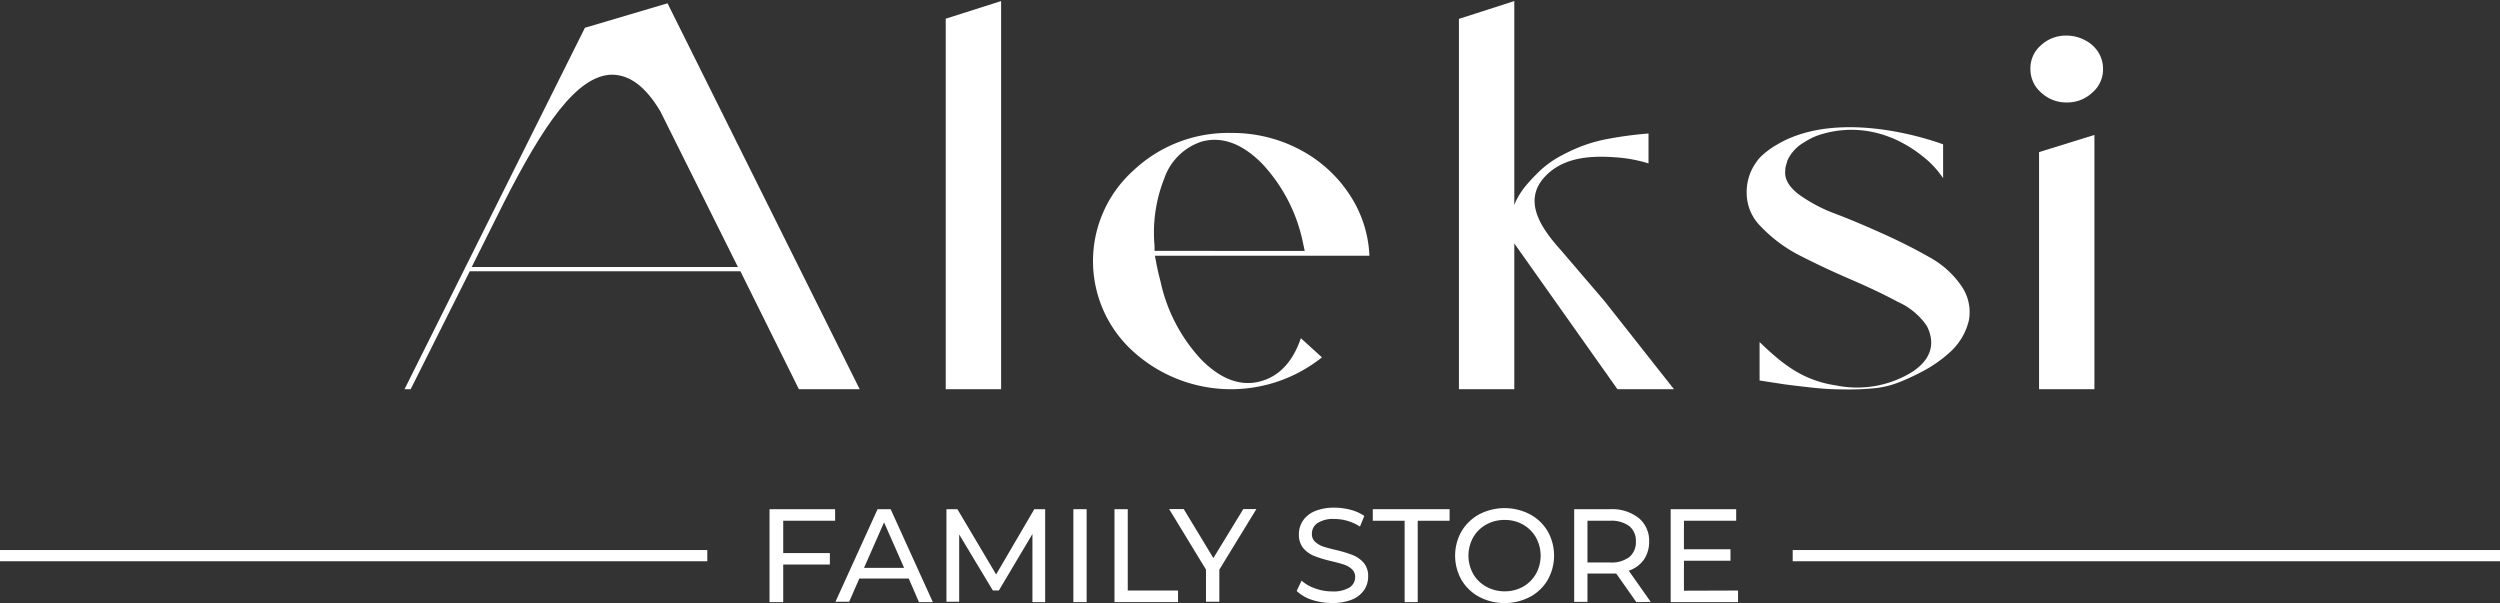 <svg xmlns="http://www.w3.org/2000/svg" viewBox="0 0 280.89 67.76"><rect x="0" y="0" width="280.89" height="67.76" fill="#333333" stroke="none"/><defs><style>.cls-1{fill:#fff;}</style></defs><g id="Layer_2" data-name="Layer 2"><g id="Layer_1-2" data-name="Layer 1"><path class="cls-1" d="M65.72,3.12,45.45,43.73h.69l6.64-13.25H83.19l6.57,13.25h6.83L75,.37ZM53,30l3.67-7.35C61,14.17,64.76,8.5,68.72,8.39c2,0,3.8,1.3,5.48,4.13L82.91,30Z"/><polygon class="cls-1" points="75.47 0 75.41 0.03 75.41 0.04 75.47 0"/><polygon class="cls-1" points="106.26 43.73 112.48 43.73 112.48 0.12 106.26 2.1 106.26 43.73"/><path class="cls-1" d="M151.79,22.11a15,15,0,0,0-5.65-5.25,16.2,16.2,0,0,0-7.82-1.92,15.5,15.5,0,0,0-11,4.24,13.68,13.68,0,0,0,0,20.31,16.37,16.37,0,0,0,21.21.66L146.16,38c-.89,2.6-2.38,4.22-4.42,4.81-2.25.67-4.53-.15-6.77-2.41a18.6,18.6,0,0,1-4.58-8.78c-.18-.67-.35-1.4-.49-2.15l-.14-.74h24.1A13.38,13.38,0,0,0,151.79,22.11Zm-22.07,6.08,0-.58a16.43,16.43,0,0,1,1.09-7.55,6.6,6.6,0,0,1,4.2-4.15c2.26-.62,4.53.2,6.76,2.44a18.36,18.36,0,0,1,4.59,8.75l.23,1.09Z"/><path class="cls-1" d="M175.28,28c-2.12-2.37-4.23-5.43-1.71-8.14,2.17-2.33,5.46-2.4,8.38-2.15a16.05,16.05,0,0,1,3.27.65V15a42.68,42.68,0,0,0-4.37.57,17.38,17.38,0,0,0-3.1.84,20.37,20.37,0,0,0-2.58,1.21,11.09,11.09,0,0,0-2,1.43,20.86,20.86,0,0,0-1.54,1.59,8.31,8.31,0,0,0-1.06,1.49,5.82,5.82,0,0,0-.43.92V.12l-6.22,2V43.73h6.22V27.35l11.59,16.38h6.35l-7.83-9.93Z"/><path class="cls-1" d="M216.75,28.88c-1.56-.89-3.3-1.77-5.17-2.61s-3.64-1.6-5.25-2.21a17.48,17.48,0,0,1-4.16-2.17c-1.19-.89-1.71-1.82-1.58-2.76,0-.07,0-.13,0-.2a5.16,5.16,0,0,1,.21-.77l0-.07A4.54,4.54,0,0,1,202.69,16a10.11,10.11,0,0,1,1-.56l.35-.15.25-.09a11.68,11.68,0,0,1,7.47,0l.29.1.58.22a14.56,14.56,0,0,1,3.34,2,10.58,10.58,0,0,1,2.35,2.5V16.22S207.4,12,200,16.05l-.26.15-.39.23a9.12,9.12,0,0,0-1.33,1,3.81,3.81,0,0,0-.64.72,5.72,5.72,0,0,0-1.13,3.47,5.3,5.3,0,0,0,1.63,3.87,16.22,16.22,0,0,0,4.46,3.28c1.82.93,3.71,1.81,5.59,2.62s3.7,1.66,5.31,2.53a7.73,7.73,0,0,1,3.25,2.7c.72,1.41,1,3.44-1.66,5.18a11.79,11.79,0,0,1-8.51,1.51c-3.72-.55-6-2.35-8.62-4.88v4.32l2.79.43c.59.08,1.65.21,3.19.38a31.48,31.48,0,0,0,3.39.19,29.68,29.68,0,0,0,3.2-.1,10.31,10.31,0,0,0,3.1-.7,26,26,0,0,0,2.8-1.31,14.58,14.58,0,0,0,2.75-1.92,7,7,0,0,0,2.29-3.7,5.12,5.12,0,0,0-.87-3.94A10.4,10.4,0,0,0,216.75,28.88Z"/><path class="cls-1" d="M232.21,11.51a4.08,4.08,0,0,0,2.89-1.12,3.43,3.43,0,0,0,1.19-2.63,3.52,3.52,0,0,0-.53-1.89,3.75,3.75,0,0,0-1.49-1.35A4.36,4.36,0,0,0,232.21,4a4.11,4.11,0,0,0-2.9,1.09,3.4,3.4,0,0,0-1.18,2.66,3.46,3.46,0,0,0,1.18,2.63A4.09,4.09,0,0,0,232.21,11.51Z"/><polygon class="cls-1" points="229.1 43.73 235.32 43.73 235.32 15.16 229.1 17.09 229.1 43.73"/><rect class="cls-1" y="61.8" width="79.47" height="1.26"/><path class="cls-1" d="M88,58.51v3.63h5.24v1.29H88v4.22H86.46V57.21h7.37v1.3Z"/><path class="cls-1" d="M102.1,65H96.55l-1.14,2.61H93.87L98.6,57.21h1.47l4.74,10.44h-1.56Zm-.52-1.2-2.25-5.11-2.25,5.11Z"/><path class="cls-1" d="M116,67.65,116,60l-3.77,6.34h-.68l-3.78-6.29v7.56h-1.43V57.21h1.23l4.35,7.33,4.29-7.33h1.22l0,10.44Z"/><path class="cls-1" d="M120.6,57.21h1.49V67.65H120.6Z"/><path class="cls-1" d="M125.22,57.21h1.49v9.14h5.65v1.3h-7.14Z"/><path class="cls-1" d="M137,64v3.61H135.5V64l-4.14-6.8H133l3.33,5.5,3.36-5.5h1.47Z"/><path class="cls-1" d="M147.41,67.4a4.53,4.53,0,0,1-1.72-1l.55-1.16a4.37,4.37,0,0,0,1.52.87,5.51,5.51,0,0,0,1.92.34,3.5,3.5,0,0,0,1.94-.44,1.39,1.39,0,0,0,.64-1.17,1.15,1.15,0,0,0-.35-.87,2.3,2.3,0,0,0-.87-.52c-.34-.12-.82-.25-1.45-.4a15.05,15.05,0,0,1-1.9-.57,3.25,3.25,0,0,1-1.24-.87,2.34,2.34,0,0,1-.51-1.59,2.69,2.69,0,0,1,.44-1.5,3,3,0,0,1,1.33-1.08,5.58,5.58,0,0,1,2.22-.4,6.94,6.94,0,0,1,1.82.24,4.84,4.84,0,0,1,1.54.69l-.49,1.19a5.61,5.61,0,0,0-1.41-.64,5.31,5.31,0,0,0-1.46-.21,3.23,3.23,0,0,0-1.9.46A1.42,1.42,0,0,0,147.4,60a1.12,1.12,0,0,0,.36.87,2.49,2.49,0,0,0,.88.53q.54.18,1.44.39a14.56,14.56,0,0,1,1.9.57,3.27,3.27,0,0,1,1.23.86,2.3,2.3,0,0,1,.51,1.57,2.67,2.67,0,0,1-.45,1.5,3,3,0,0,1-1.35,1.07,5.72,5.72,0,0,1-2.24.39A7.24,7.24,0,0,1,147.41,67.4Z"/><path class="cls-1" d="M157.82,58.51h-3.58v-1.3h8.63v1.3h-3.58v9.14h-1.47Z"/><path class="cls-1" d="M166.21,67.07a5.15,5.15,0,0,1-2-1.91,5.54,5.54,0,0,1,0-5.46,5.25,5.25,0,0,1,2-1.92,6.19,6.19,0,0,1,5.68,0,5.12,5.12,0,0,1,2,1.91,5.55,5.55,0,0,1,0,5.47,5.05,5.05,0,0,1-2,1.91,6.19,6.19,0,0,1-5.68,0Zm4.91-1.15a3.85,3.85,0,0,0,1.45-1.44,4.23,4.23,0,0,0,0-4.1,3.85,3.85,0,0,0-1.45-1.44,4.07,4.07,0,0,0-2.06-.52,4.14,4.14,0,0,0-2.08.52,3.81,3.81,0,0,0-1.46,1.44,4.23,4.23,0,0,0,0,4.1A3.81,3.81,0,0,0,167,65.92a4.25,4.25,0,0,0,2.08.52A4.17,4.17,0,0,0,171.12,65.92Z"/><path class="cls-1" d="M183.85,67.65l-2.26-3.21-.65,0h-2.58v3.18h-1.49V57.21h4.07a4.82,4.82,0,0,1,3.19,1,3.31,3.31,0,0,1,1.16,2.67,3.51,3.51,0,0,1-.59,2,3.4,3.4,0,0,1-1.7,1.24l2.47,3.51Zm-.79-5.06a2.15,2.15,0,0,0,.74-1.74,2.12,2.12,0,0,0-.74-1.74,3.4,3.4,0,0,0-2.17-.6h-2.53V63.2h2.53A3.34,3.34,0,0,0,183.06,62.59Z"/><path class="cls-1" d="M195.28,66.35v1.3h-7.57V57.21h7.36v1.3H189.2v3.2h5.23V63H189.2v3.37Z"/><rect class="cls-1" x="201.42" y="61.8" width="79.47" height="1.26"/></g></g></svg>